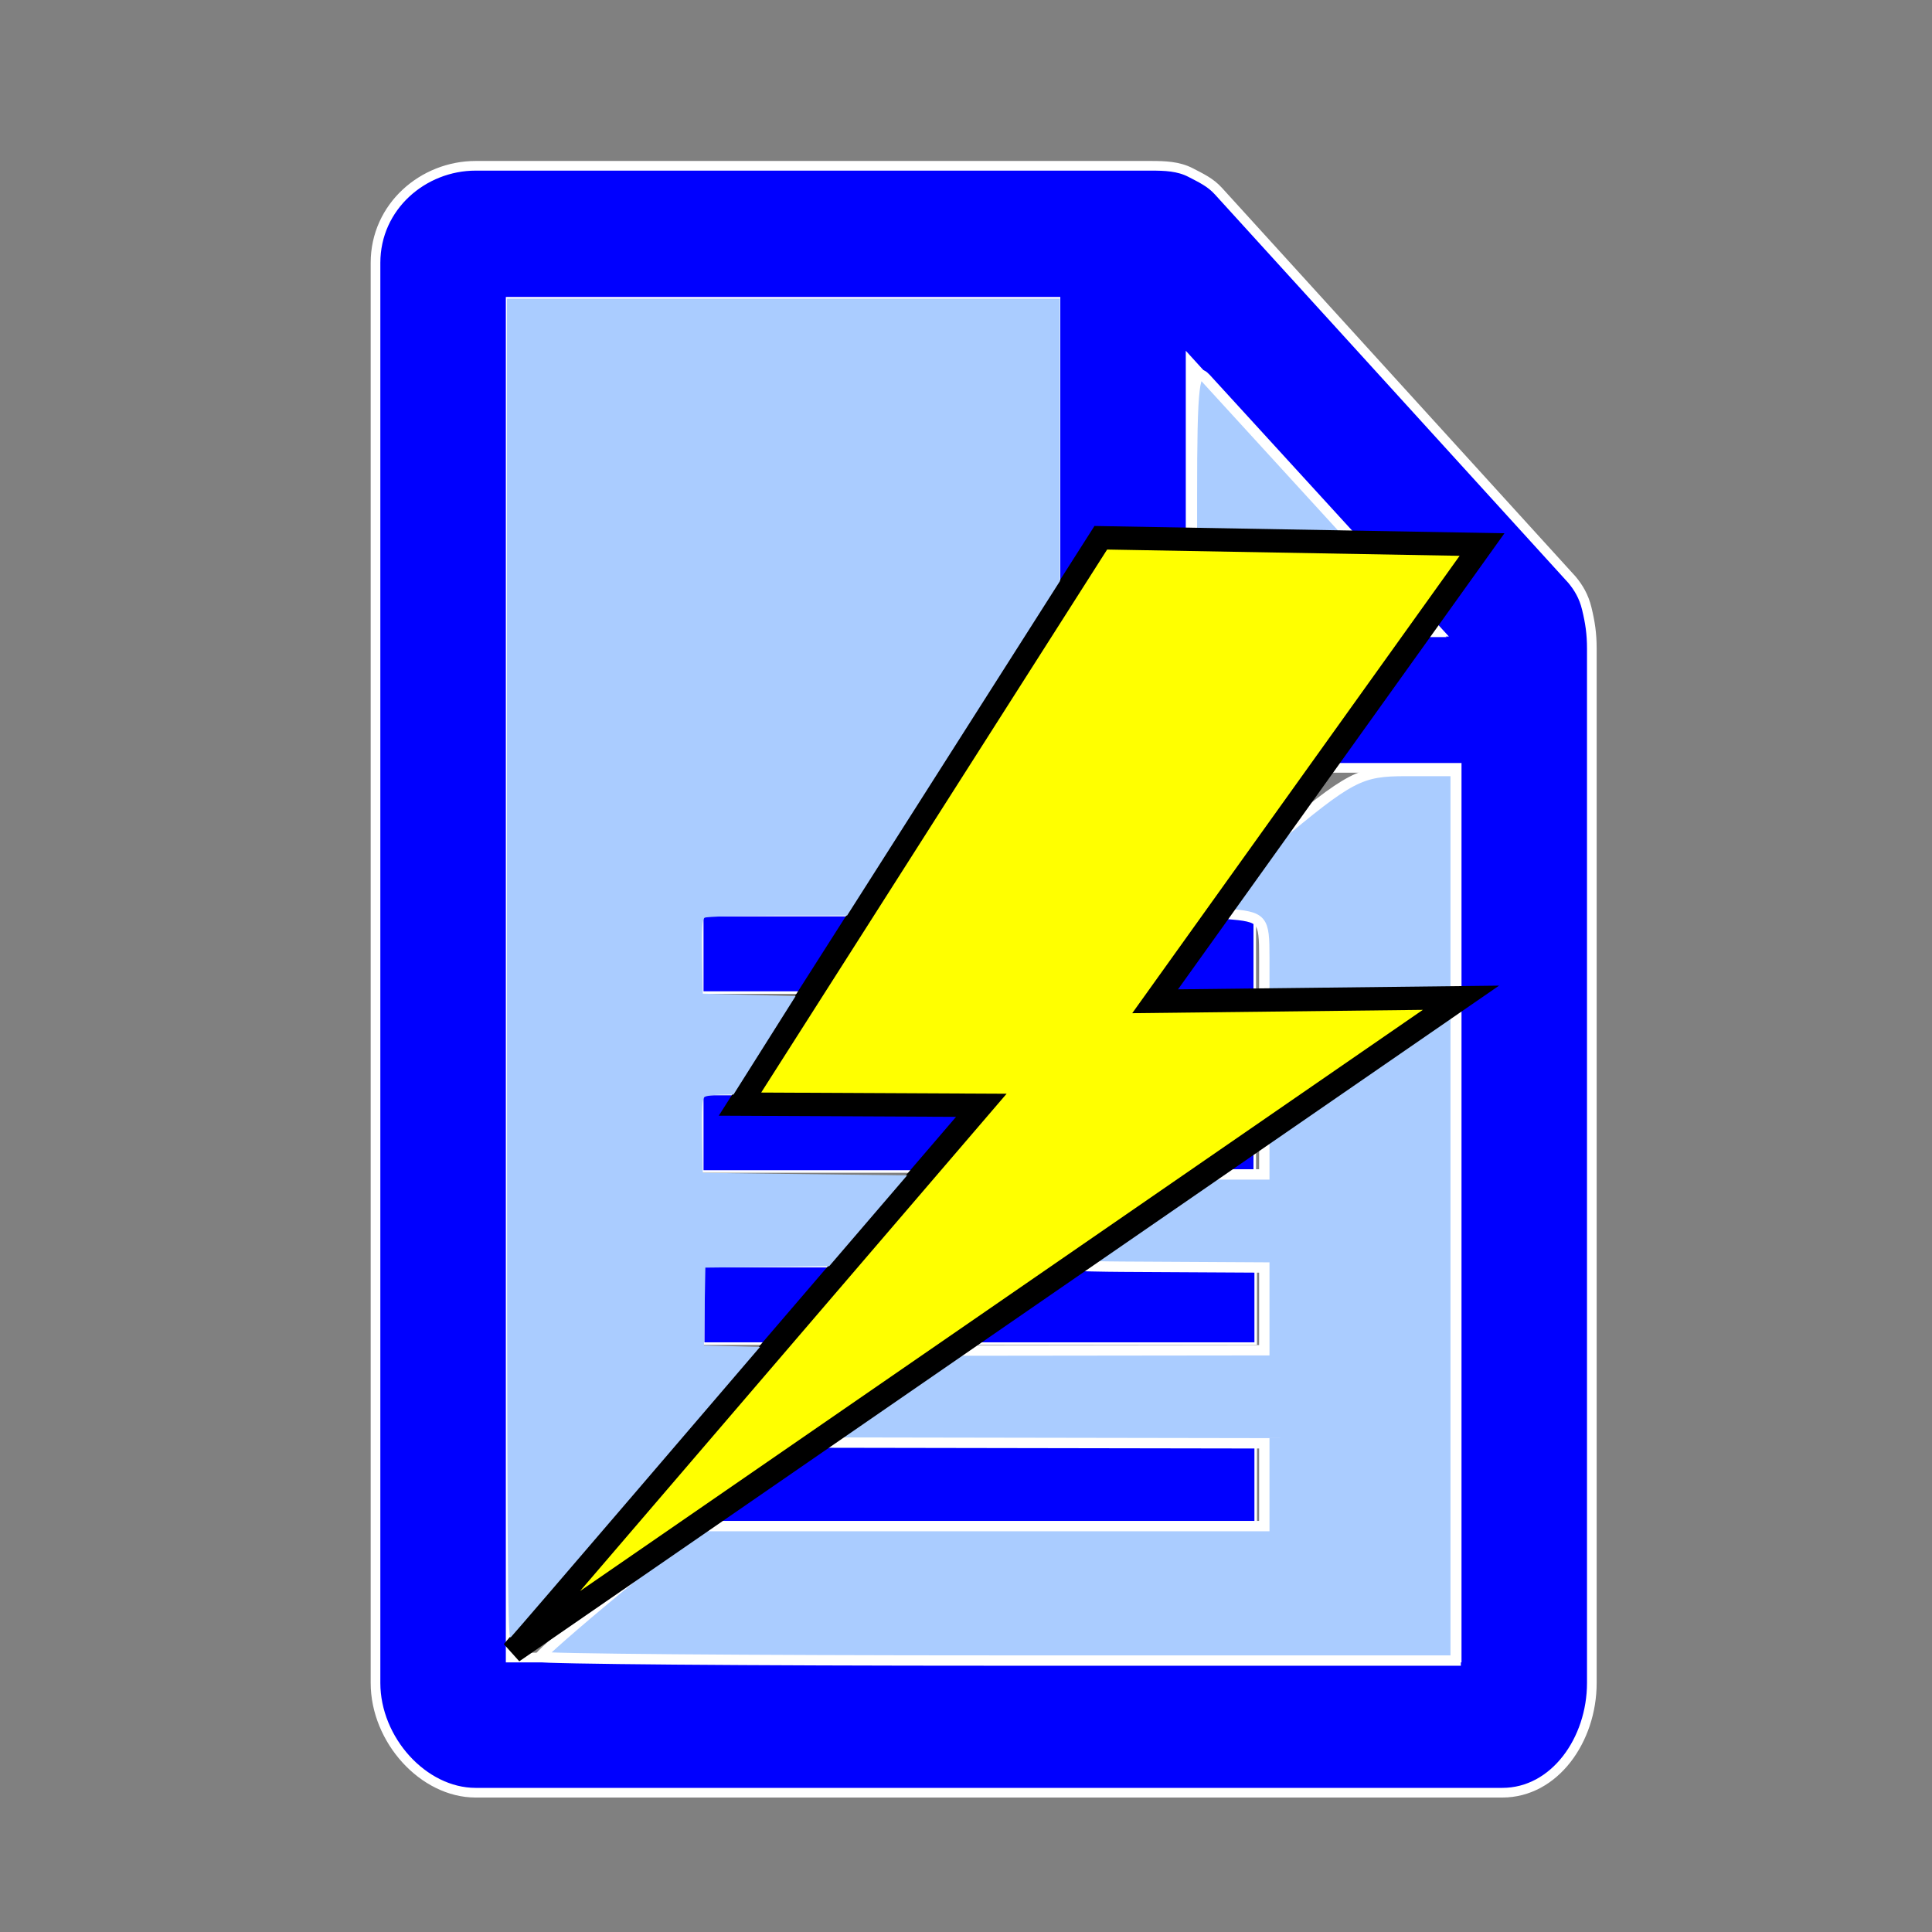 <?xml version="1.0" encoding="UTF-8" standalone="no"?>
<!-- Created with Inkscape (http://www.inkscape.org/) -->

<svg
   xmlns:osb="http://www.openswatchbook.org/uri/2009/osb"
   xmlns:dc="http://purl.org/dc/elements/1.1/"
   xmlns:cc="http://creativecommons.org/ns#"
   xmlns:rdf="http://www.w3.org/1999/02/22-rdf-syntax-ns#"
   xmlns:svg="http://www.w3.org/2000/svg"
   xmlns="http://www.w3.org/2000/svg"
   xmlns:xlink="http://www.w3.org/1999/xlink"
   xmlns:sodipodi="http://sodipodi.sourceforge.net/DTD/sodipodi-0.dtd"
   xmlns:inkscape="http://www.inkscape.org/namespaces/inkscape"
   width="200mm"
   height="200mm"
   viewBox="0 0 200 200"
   version="1.1"
   id="svg1545"
   inkscape:version="0.92.3 (2405546, 2018-03-11)"
   sodipodi:docname="7.svg">
  <rect x="0" y="0" width="200" height="200" fill="#808080" stroke="none"/>
  <defs
     id="defs1539">
    <linearGradient
       id="linearGradient3053"
       osb:paint="solid">
      <stop
         style="stop-color:#ffffff;stop-opacity:1;"
         offset="0"
         id="stop3051" />
    </linearGradient>
    <linearGradient
       id="linearGradient1709">
      <stop
         id="stop1710"
         offset="0"
         stop-color="#ffcd00" />
      <stop
         id="stop1711"
         offset="1"
         stop-color="#ff0000" />
    </linearGradient>
    <linearGradient
       id="linearGradient4728">
      <stop
         id="stop4729"
         offset="0"
         stop-color="#eefb11" />
      <stop
         id="stop4730"
         offset="1"
         stop-color="#fbcd11" />
    </linearGradient>
    <linearGradient
       gradientTransform="scale(1.395,0.717)"
       gradientUnits="userSpaceOnUse"
       id="linearGradient4844"
       x1="33.831"
       x2="33.831"
       xlink:href="#linearGradient4140"
       y1="32.141"
       y2="47.053" />
    <linearGradient
       id="linearGradient4140">
      <stop
         id="stop4141"
         offset="0"
         stop-color="#ffffff" />
      <stop
         id="stop4142"
         offset="1"
         stop-opacity="0"
         stop-color="#fffcfc" />
    </linearGradient>
    <linearGradient
       gradientTransform="scale(1.395,0.717)"
       gradientUnits="userSpaceOnUse"
       id="linearGradient4843"
       x1="33.714"
       x2="33.771"
       xlink:href="#linearGradient4140"
       y1="32.828"
       y2="45.819" />
    <linearGradient
       id="linearGradient4830">
      <stop
         id="stop4831"
         offset="0"
         stop-color="#000000" />
      <stop
         id="stop4832"
         offset="1"
         stop-opacity="0"
         stop-color="#000000" />
    </linearGradient>
    <linearGradient
       gradientTransform="scale(0.96,1.041)"
       gradientUnits="userSpaceOnUse"
       id="linearGradient4842"
       x1="24.699"
       x2="62.643"
       xlink:href="#linearGradient4830"
       y1="20.797"
       y2="53.926" />
    <linearGradient
       gradientTransform="scale(0.961,1.041)"
       gradientUnits="userSpaceOnUse"
       id="linearGradient4731"
       x1="40.586"
       x2="46.952"
       xlink:href="#linearGradient4728"
       y1="33.98"
       y2="37.407" />
    <radialGradient
       cx="41.217"
       cy="36.044"
       fx="42.015"
       fy="36.314"
       gradientUnits="userSpaceOnUse"
       id="radialGradient1712"
       r="26.079"
       xlink:href="#linearGradient1709" />
    <radialGradient
       cx="41.217"
       cy="36.044"
       fx="42.015"
       fy="36.314"
       gradientUnits="userSpaceOnUse"
       id="radialGradient1718"
       r="26.079"
       xlink:href="#linearGradient1709" />
    <linearGradient
       id="linearGradient1719"
       x1="-0.042"
       x2="0.924"
       xlink:href="#linearGradient4830"
       y1="0.039"
       y2="0.883" />
    <linearGradient
       id="linearGradient1720"
       x1="0.49"
       x2="0.494"
       xlink:href="#linearGradient4140"
       y1="-Infinity"
       y2="Infinity" />
    <linearGradient
       id="linearGradient1721"
       x1="0.498"
       x2="0.498"
       xlink:href="#linearGradient4140"
       y1="-Infinity"
       y2="Infinity" />
    <linearGradient
       id="linearGradient1722"
       x1="0.385"
       x2="0.547"
       xlink:href="#linearGradient4728"
       y1="0.405"
       y2="0.492" />
  </defs>
  <sodipodi:namedview
     id="base"
     pagecolor="#ffffff"
     bordercolor="#666666"
     borderopacity="1.0"
     inkscape:pageopacity="0.0"
     inkscape:pageshadow="2"
     inkscape:zoom="1"
     inkscape:cx="291.0427"
     inkscape:cy="327.04309"
     inkscape:document-units="mm"
     inkscape:current-layer="layer1"
     showgrid="false"
     inkscape:window-width="1920"
     inkscape:window-height="1025"
     inkscape:window-x="0"
     inkscape:window-y="0"
     inkscape:window-maximized="1" />
  <g
     inkscape:label="Layer 1"
     inkscape:groupmode="layer"
     id="layer1"
     transform="translate(0,-97)">
    <path
       id="path1577"
       d="m 164.261,159.996 c -0.306,-1.272 -0.874,-2.193 -1.53,-2.982 L 126.138,116.795 c -0.831,-0.921 -1.792,-1.36 -2.885,-1.93 -1.268,-0.658 -2.667,-0.702 -4.11,-0.702 H 49.235 c -5.421,0 -10.362,4.21 -10.362,10.044 v 147.014 c 0,5.877 4.94,11.359 10.362,11.359 h 106.282 c 5.421,0 9.269,-5.482 9.269,-11.359 V 164.162 c 0,-1.579 -0.175,-2.719 -0.525,-4.167 z m -41.009,-25.394 25.357,27.85 h -25.357 z M 52.864,268.59 V 128.242 H 109.262 v 35.833 c 0,6.491 5.858,12.412 12.285,12.412 h 29.248 v 92.103 z"
       inkscape:connector-curvature="0"
       style="stroke:#ffffff;stroke-opacity:1;fill:#0000ff" />
    <rect
       style="fill:#0000ff;fill-opacity:1;stroke:#ffffff;stroke-width:0.265;stroke-opacity:1"
       id="rect3057"
       width="57.196"
       height="8.018"
       x="72.697"
       y="191.733" />
    <rect
       style="fill:#0000ff;fill-opacity:1;stroke:#ffffff;stroke-width:0.265;stroke-opacity:1"
       id="rect3057-3"
       width="57.196"
       height="8.018"
       x="72.697"
       y="210.254" />
    <rect
       style="fill:#0000ff;fill-opacity:1;stroke:#ffffff;stroke-width:0.265;stroke-opacity:1"
       id="rect3057-4"
       width="57.196"
       height="8.018"
       x="72.794"
       y="228.073" />
    <rect
       style="fill:#0000ff;fill-opacity:1;stroke:#ffffff;stroke-width:0.265;stroke-opacity:1"
       id="rect3057-3-5"
       width="57.196"
       height="8.018"
       x="72.794"
       y="246.594" />
    <path
       style="fill:#aaccff;fill-opacity:1;stroke:#ffffff;stroke-width:4.047;stroke-miterlimit:4;stroke-dasharray:none;stroke-opacity:1"
       d="m 465.609,194.253 c -0.005,-44.237 0.844,-51.463 5.457,-46.467 3.004,3.254 24.563,26.827 47.907,52.384 l 42.445,46.467 h -47.902 -47.902 l -0.005,-52.384 z"
       id="path989"
       inkscape:connector-curvature="0"
       transform="matrix(0.265,0,0,0.265,0,97)" />
    <path
       style="fill:#aaccff;fill-opacity:1;stroke:#ffffff;stroke-width:4.047;stroke-miterlimit:4;stroke-dasharray:none;stroke-opacity:1"
       d="m 211.045,647.2 c 0,-0.812 13.485,-12.631 29.966,-26.264 l 29.966,-24.787 H 382.432 493.888 V 579.987 563.824 l -91.924,-0.155 -91.924,-0.155 20.203,-17.944 20.203,-17.944 71.721,-0.083 71.721,-0.083 v -16.162 -16.162 l -55.558,-0.311 c -30.557,-0.171 -62.723,-2.471 -71.479,-5.112 l -15.921,-4.802 16.503,-13.07 16.503,-13.07 h 54.977 54.977 V 442.606 426.444 h -35.117 c -30.45,0 -34.127,-0.724 -27.667,-5.448 8.458,-6.184 5.28,-14.755 -5.471,-14.755 -10.041,0 -13.282,-4.359 -7.986,-10.74 3.146,-3.791 15.292,-5.423 40.371,-5.423 h 35.871 v -15.919 c 0,-15.37 -0.504,-15.962 -14.634,-17.173 l -14.634,-1.254 32.638,-27.274 c 30.324,-25.341 34.011,-27.274 52.01,-27.274 h 19.372 v 173.746 173.746 h -178.797 c -98.338,0 -178.797,-0.665 -178.797,-1.477 z"
       id="path991"
       inkscape:connector-curvature="0"
       transform="matrix(0.265,0,0,0.265,0,97)" />
    <path
       style="fill:#ffff00;stroke:#000000;stroke-width:2.416;stroke-linecap:butt;stroke-linejoin:miter;stroke-miterlimit:4;stroke-dasharray:none;stroke-opacity:1"
       d="m 53.071,267.984 98.167,-67.698 -31.659,0.364 33.842,-47.279 -39.467,-0.702 -37.352,58.629 24.985,0.121 z"
       id="path853"
       inkscape:connector-curvature="0"
       sodipodi:nodetypes="cccccccc" />
    <path
       style="fill:#aaccff;fill-opacity:1;stroke:#000000;stroke-width:8.561;stroke-linecap:round;stroke-linejoin:miter;stroke-miterlimit:4;stroke-dasharray:none;stroke-opacity:0"
       d="M 198.043,378.877 V 116.662 h 108 108 v 55.177 55.177 l -41.571,65.323 -41.571,65.323 -27.179,0.015 c -14.949,0.008 -27.754,0.38 -28.458,0.827 -0.963,0.611 -1.21,4.366 -1,15.235 l 0.279,14.423 18.112,0.5 18.112,0.5 -12.112,19.206 -12.112,19.206 -5,0.06 c -2.75,0.033 -5.575,0.425 -6.279,0.871 -0.963,0.611 -1.21,4.366 -1,15.235 l 0.279,14.423 39.903,0.5 39.903,0.5 -15.217,17.732 -15.217,17.732 -24.186,0.268 -24.186,0.268 -0.276,15.217 -0.276,15.217 10.955,0.283 10.955,0.283 -47.983,56 c -26.39,30.8 -48.634,56.659 -49.429,57.464 -1.262,1.278 -1.446,-31.977 -1.446,-260.75 z"
       id="path847"
       inkscape:connector-curvature="0"
       transform="matrix(0.265,0,0,0.265,0,97)" />
  </g>
</svg>
